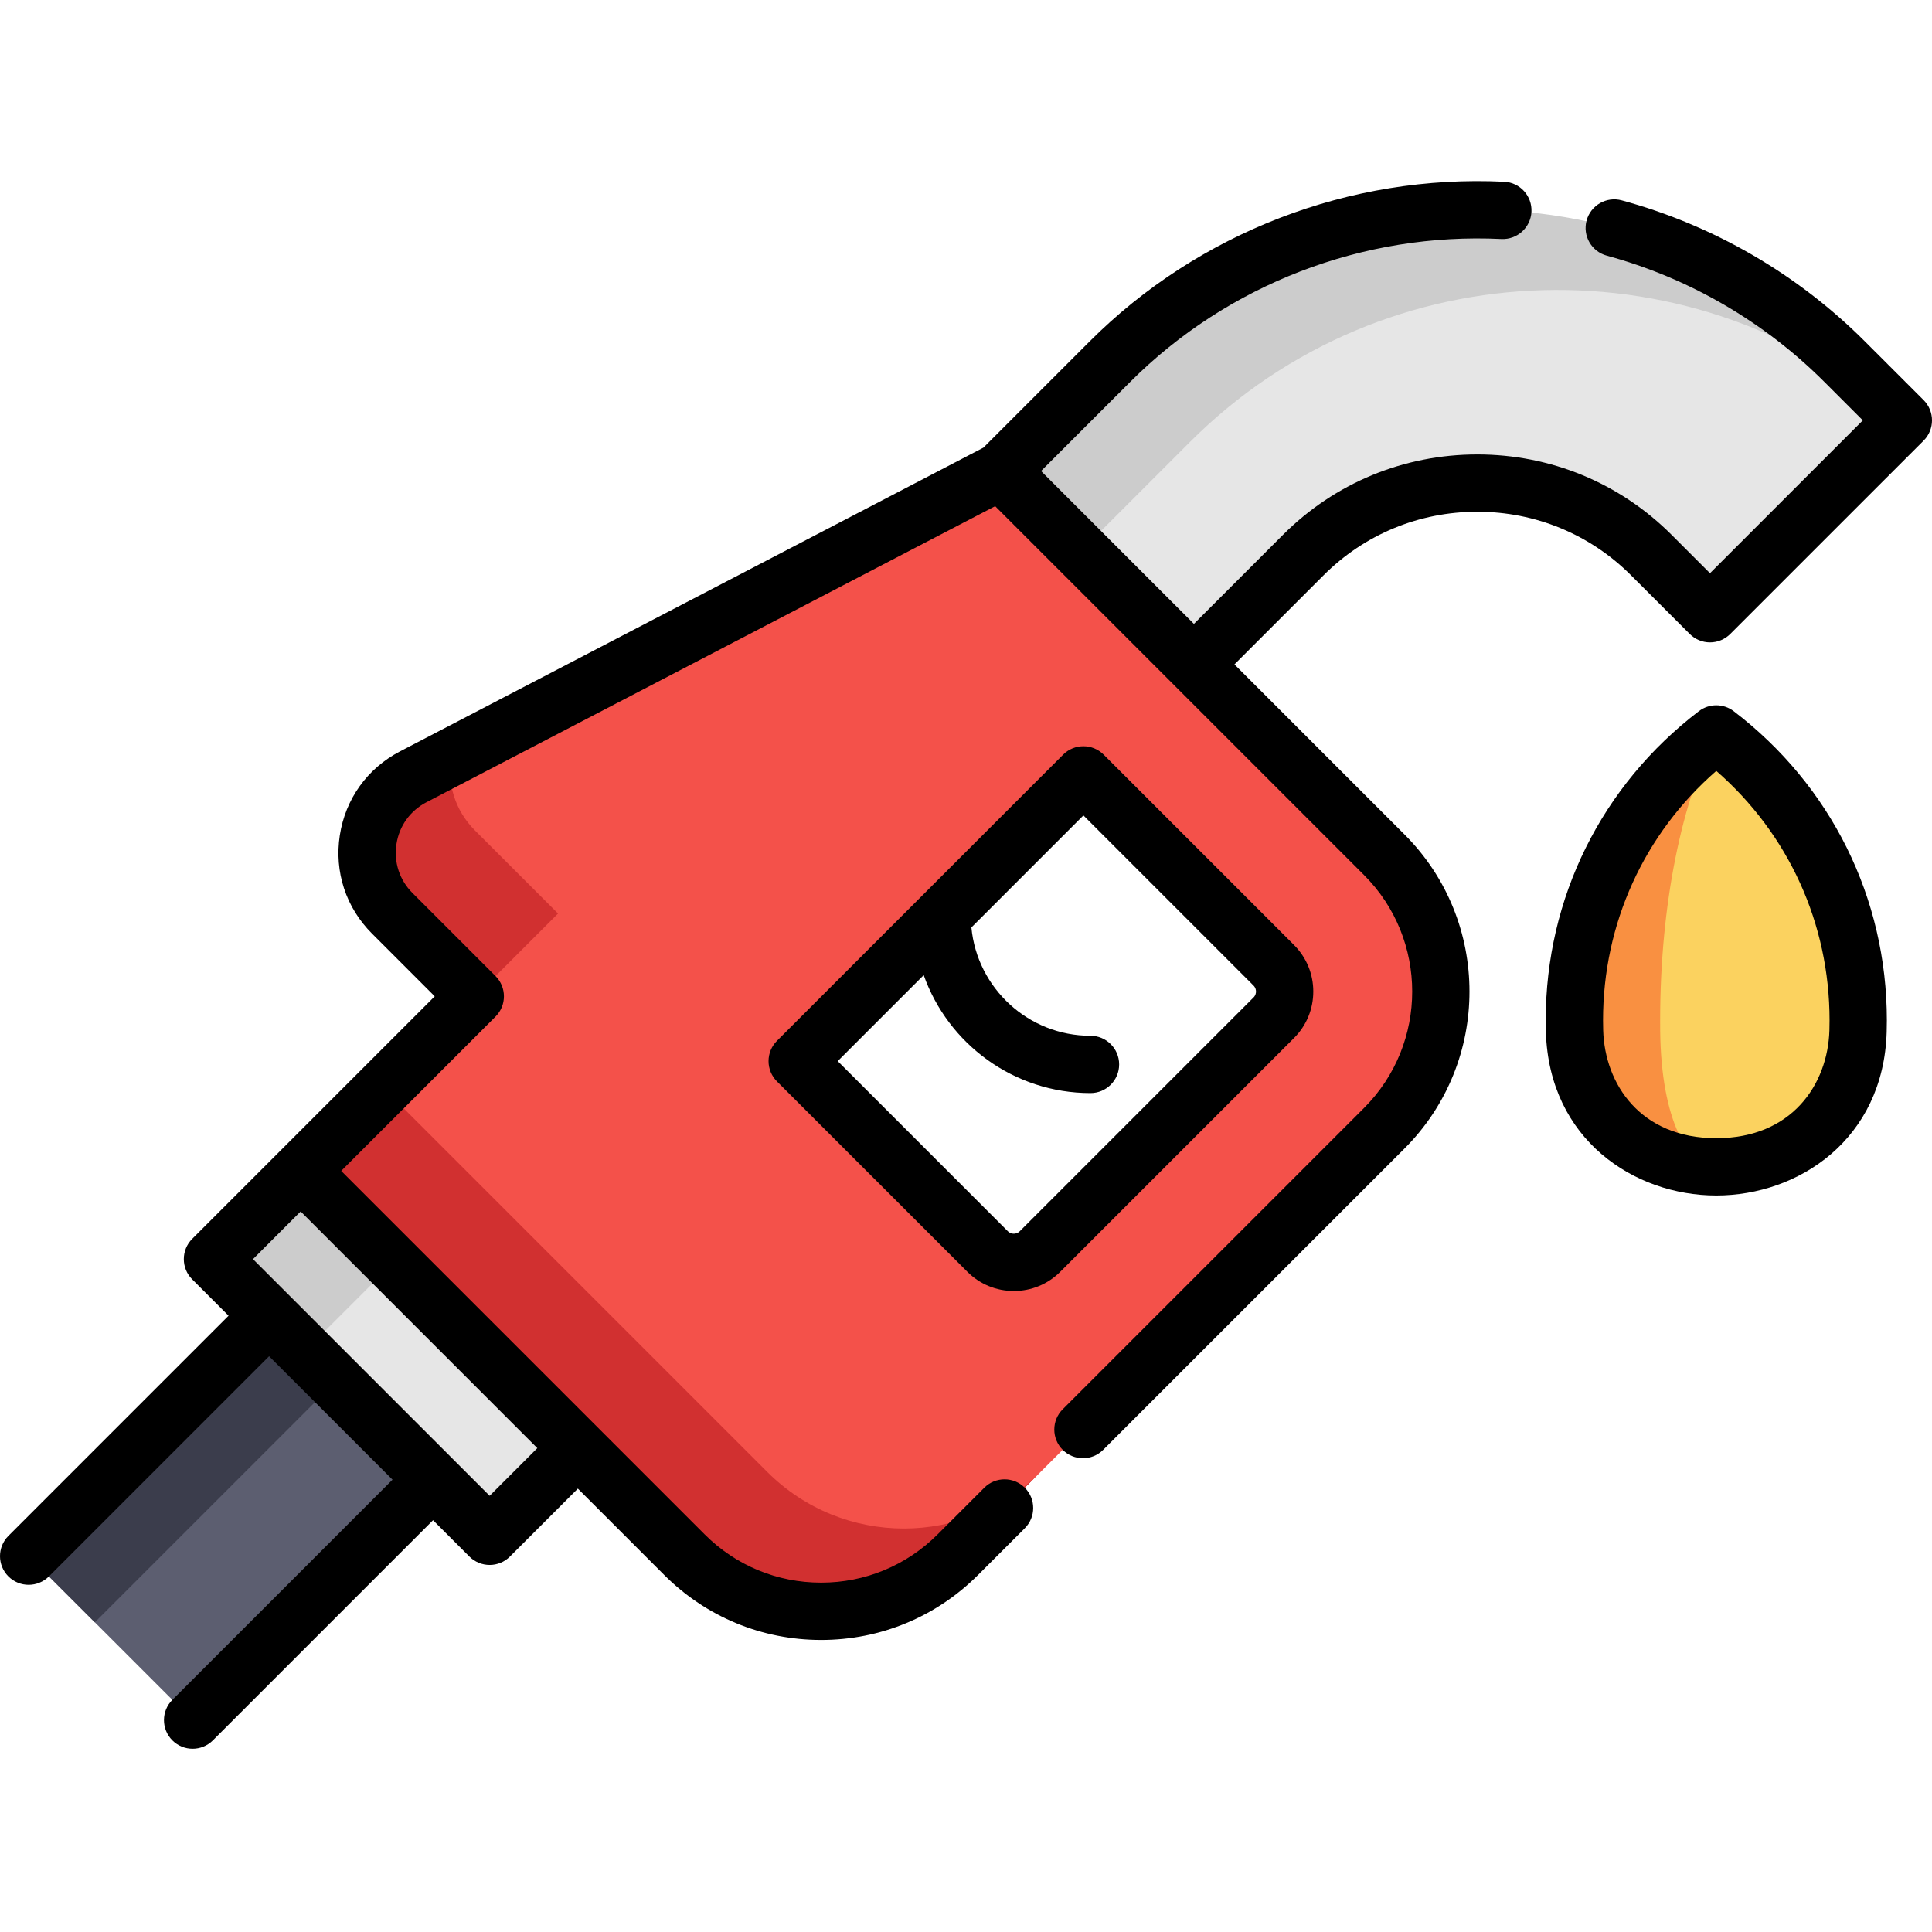 <svg height="512pt" viewBox="0 -48 512 512" width="512pt" xmlns="http://www.w3.org/2000/svg"><path d="m90.145 281.844 43.449 43.453-82.551 82.547-43.449-43.449zm0 0" fill="#5c5e70"/><path d="m90.145 281.844 17.535 17.539-82.551 82.547-17.535-17.535zm0 0" fill="#3b3d4c"/><path d="m91.754 250.23 73.457 73.453-35.449 35.449-73.453-73.457zm0 0" fill="#e6e6e6"/><path d="m91.754 250.23 24.434 24.434-35.445 35.445-24.434-24.434zm0 0" fill="#ccc"/><path d="m366.855 178.535-101.707-101.707-155.652 81.043c-13.594 7.078-16.398 25.32-5.562 36.16l22.012 22.012-46.266 46.266 101.695 101.695c20.012 20.012 52.445 20.012 72.457 0l113.023-113.02c20-20.004 20-52.449 0-72.449zm-29.289 43.172-61.949 61.961c-3.832 3.828-10.062 3.828-13.895 0l-50.461-50.461 75.844-75.844 50.461 50.449c3.832 3.832 3.832 10.062 0 13.895zm0 0" fill="#f4514a"/><path d="m275.773 342.062c-20.012 20.012-52.445 20.012-72.457 0l-101.695-101.695-21.941 21.941 101.695 101.695c20.012 20.012 52.445 20.012 72.457 0l113.023-113.02zm0 0" fill="#d13030"/><path d="m147.887 194.102-22.012-22.012c-5.398-5.402-7.41-12.641-6.391-19.418l-9.988 5.199c-13.594 7.078-16.398 25.32-5.562 36.16l22.012 22.012zm0 0" fill="#d13030"/><path d="m504.402 63.402-.176.176-51.059 51.07-15.551-15.551c-25.426-25.426-66.816-25.426-92.246 0l-28.977 28.977-51.246-51.246 28.977-28.965c53.691-53.691 141.047-53.691 194.738-.012zm0 0" fill="#ccc"/><path d="m504.227 63.578-51.059 51.07-15.551-15.551c-25.426-25.426-66.816-25.426-92.246 0l-28.977 28.977-29.992-29.992 28.977-28.977c51.766-51.773 134.836-53.617 188.848-5.527zm0 0" fill="#e6e6e6"/><path d="m417.227 222.387c0 .969.016 1.934.043 2.891 1.43 47.926 73.703 47.926 75.129 0 .031-.961.047-1.922.047-2.891 0-30.957-14.758-58.457-37.609-75.883-22.852 17.426-37.609 44.926-37.609 75.883zm0 0" fill="#fbd25f"/><path d="m454.832 261.219c-18.426 0-36.852-11.977-37.559-35.941-.031-.961-.043-1.922-.043-2.895 0-30.949 14.75-58.445 37.613-75.883-9.051 17.438-14.883 44.934-14.883 75.883 0 .973 0 1.934.008 2.895.285 23.965 7.574 35.941 14.863 35.941zm0 0" fill="#f99041"/><path d="m348.035 214.762c0-4.656-1.809-9.027-5.098-12.316l-50.457-50.457c-2.965-2.965-7.773-2.965-10.738 0l-75.848 75.848c-1.422 1.426-2.223 3.355-2.223 5.371 0 2.012.801 3.945 2.223 5.367l50.461 50.457c3.285 3.285 7.656 5.098 12.312 5.098s9.027-1.812 12.312-5.098l61.957-61.957c3.289-3.285 5.098-7.656 5.098-12.312zm-15.836 1.574-61.957 61.957c-.562.566-1.23.648-1.574.648-.348 0-1.012-.082-1.578-.648l-45.086-45.086 22.785-22.785c6.453 18.188 23.828 31.254 44.203 31.254 4.195 0 7.594-3.398 7.594-7.594 0-4.195-3.398-7.594-7.594-7.594-16.473 0-30.047-12.625-31.562-28.707l29.684-29.684 45.086 45.09c.566.562.648 1.227.648 1.574 0 .348-.082 1.012-.648 1.574zm0 0"/><path d="m509.777 58.031-15.547-15.543c-17.863-17.863-40.148-30.793-64.445-37.391-4.043-1.102-8.219 1.289-9.32 5.336-1.098 4.047 1.293 8.219 5.34 9.316 21.746 5.906 41.695 17.48 57.688 33.477l10.176 10.176-40.504 40.504-10.176-10.176c-13.734-13.734-32.023-21.297-51.492-21.297s-37.758 7.562-51.492 21.297l-23.605 23.609-40.508-40.508 23.609-23.605c25.863-25.867 61.734-39.68 98.398-37.887 4.172.195 7.746-3.027 7.953-7.215.203-4.188-3.027-7.75-7.215-7.953-40.914-1.992-80.988 13.426-109.879 42.316l-28.148 28.148-154.617 80.5c-8.648 4.5-14.457 12.609-15.941 22.246-1.484 9.637 1.621 19.121 8.516 26.012l16.641 16.645-64.27 64.27c-2.965 2.965-2.965 7.773 0 10.738l9.633 9.637-58.348 58.344c-2.965 2.965-2.965 7.773 0 10.738 2.969 2.965 7.773 2.965 10.742 0l58.344-58.348 32.711 32.715-58.344 58.348c-2.965 2.965-2.965 7.773 0 10.738 1.48 1.48 3.426 2.223 5.367 2.223 1.945 0 3.887-.742 5.371-2.223l58.348-58.348 9.633 9.633c1.484 1.48 3.426 2.223 5.371 2.223 1.941 0 3.887-.738 5.367-2.223l18.004-18.004 22.875 22.875c11.109 11.109 25.883 17.23 41.598 17.23 15.711 0 30.484-6.121 41.594-17.23l12.375-12.375c2.969-2.965 2.969-7.773.004-10.738-2.969-2.965-7.773-2.965-10.738 0l-12.379 12.375c-8.242 8.242-19.199 12.781-30.855 12.781-11.66 0-22.617-4.539-30.859-12.781l-96.332-96.332 40.898-40.898c2.969-2.965 2.969-7.773 0-10.738l-22.008-22.008c-3.438-3.438-4.984-8.164-4.246-12.965.738-4.805 3.637-8.848 7.945-11.09l150.715-78.465 97.762 97.762c17.016 17.016 17.016 44.699 0 61.715l-79.863 79.863c-2.965 2.965-2.965 7.773 0 10.738s7.773 2.965 10.738 0l79.863-79.863c22.938-22.938 22.938-60.258 0-83.191l-45.086-45.086 23.609-23.609c10.863-10.867 25.336-16.852 40.754-16.852 15.414 0 29.887 5.984 40.75 16.852l15.547 15.543c1.426 1.426 3.355 2.227 5.371 2.227 2.012 0 3.941-.801 5.367-2.227l51.246-51.242c2.961-2.965 2.961-7.773-.004-10.738zm-380.016 290.367-9.625-9.621c0-.004-.004-.008-.008-.012l-43.449-43.449c-.008-.008-.012-.012-.02-.016l-9.617-9.617 12.633-12.637 62.719 62.719zm0 0"/><path d="m459.441 140.465c-2.719-2.074-6.492-2.074-9.211 0-25.801 19.676-40.598 49.535-40.598 81.922 0 1.043.016 2.086.047 3.117.848 28.438 23.359 43.312 45.156 43.312 21.797 0 44.309-14.875 45.156-43.309.031-1.035.047-2.078.047-3.121 0-32.387-14.801-62.246-40.598-81.922zm25.371 84.59c-.426 14.223-9.859 28.574-29.977 28.574-20.117 0-29.551-14.352-29.973-28.578-.027-.883-.039-1.77-.039-2.664 0-25.621 10.867-49.391 30.012-66.09 19.148 16.699 30.016 40.469 30.016 66.09 0 .895-.016 1.781-.039 2.668zm0 0"/></svg>